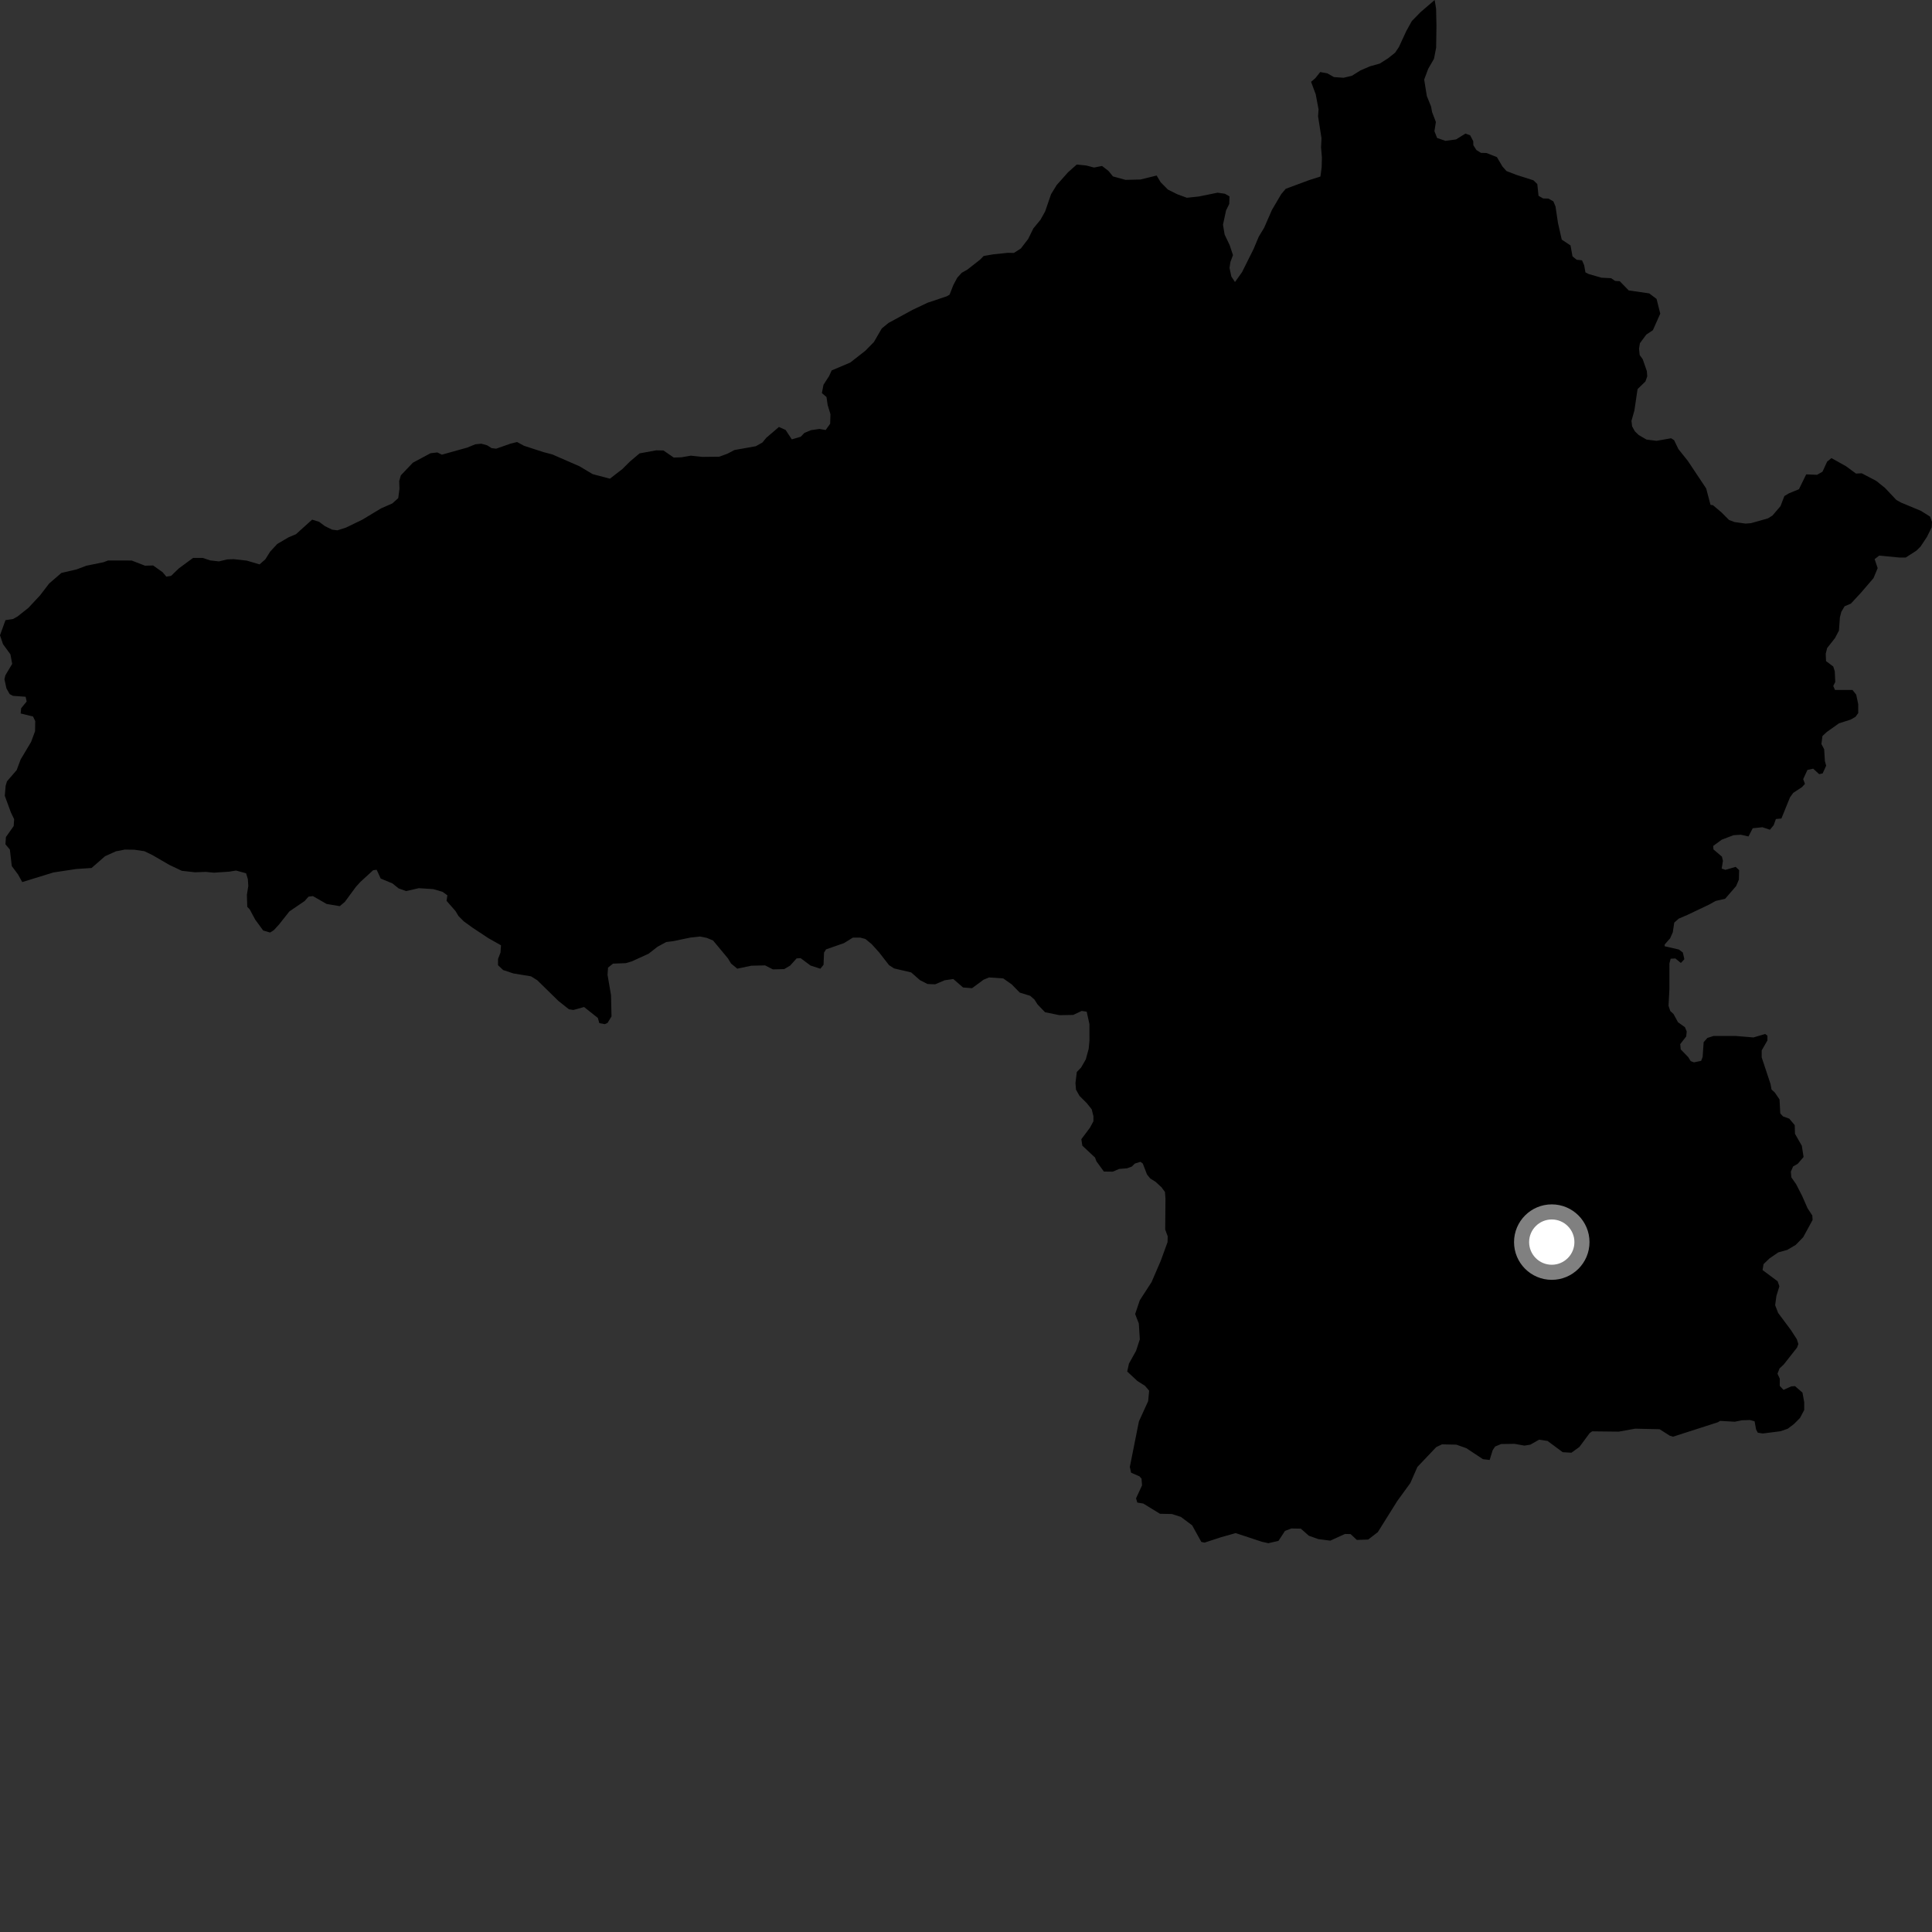 <?xml version="1.0" encoding="utf-8" ?>
<svg baseProfile="full" height="1024" version="1.1" width="1024" xmlns="http://www.w3.org/2000/svg" xmlns:ev="http://www.w3.org/2001/xml-events" xmlns:xlink="http://www.w3.org/1999/xlink"><rect width="100%" height="100%" fill="#333333" stroke="none"/><defs /><polygon fill="black" points="760.402,0.0 752.967,6.388 748.299,11.158 745.346,16.503 741.423,24.981 739.448,27.906 735.775,30.853 731.287,33.706 726.101,35.152 721.106,37.305 716.525,40.163 712.124,41.214 707.015,40.852 703.468,38.859 699.742,38.189 697.167,41.429 694.892,43.374 697.358,49.979 698.864,57.999 698.6,61.619 700.425,73.265 700.187,78.098 700.643,83.511 700.501,88.739 699.855,93.566 693.955,95.44 681.449,100.075 679.076,102.901 674.139,111.288 670.041,120.681 667.168,125.433 664.423,131.986 658.327,144.2 654.575,149.474 652.639,146.569 651.668,141.964 652.149,138.845 653.507,135.218 651.743,129.91 649.074,124.304 648.206,119.087 649.838,111.529 651.521,108.106 651.66,104.09 649.237,102.691 645.324,102.13 635.393,104.152 629.056,104.819 624.016,102.967 619.057,100.509 615.192,96.626 613.036,93.036 604.412,95.149 596.561,95.336 589.906,93.515 587.552,90.635 584.103,87.961 579.886,88.802 575.841,87.746 570.693,87.216 566.104,91.292 560.051,98.096 557.072,102.958 553.955,112.042 551.475,116.487 547.702,121.07 544.954,126.641 541.069,131.713 537.364,134.063 534.135,134.005 526.383,134.814 521.358,135.678 519.468,137.613 512.677,142.929 509.71,144.596 507.324,147.259 505.306,151.051 503.299,156.178 501.738,157.072 491.694,160.429 483.653,164.237 470.928,171.167 467.362,174.084 463.207,181.257 458.612,185.937 450.633,192.171 440.814,196.326 439.423,199.353 436.465,203.921 435.607,208.343 438.048,210.418 438.695,214.741 440.159,219.541 440.004,224.576 437.634,227.912 434.302,227.351 429.779,228.011 426.355,229.455 424.38,231.503 419.669,232.864 416.388,227.88 412.842,226.305 406.17,232.018 404.081,234.554 400.574,236.514 389.232,238.537 385.531,240.484 381.224,242.058 372.264,242.156 366.142,241.519 361.216,242.373 357.103,242.516 351.639,238.762 347.817,238.689 338.989,240.296 333.824,244.67 329.845,248.626 323.262,253.715 314.111,251.291 307.133,247.133 292.706,240.841 288.18,239.672 277.71,236.266 274.061,234.278 270.669,235.116 262.982,237.809 260.565,237.52 258.245,236.043 255.115,235.165 251.907,235.489 247.626,237.24 234.208,240.981 231.801,239.805 228.192,240.226 218.818,245.244 212.464,251.932 211.589,254.954 211.725,259.072 211.085,264.009 207.904,266.858 202.017,269.425 192.026,275.445 183.341,279.648 178.84,281.091 176.025,280.725 172.179,278.853 169.151,276.573 165.433,275.417 156.874,283.14 152.951,284.783 146.94,288.322 143.21,292.348 140.602,296.487 137.566,299.134 130.827,297.148 123.837,296.361 120.397,296.498 116.046,297.549 111.423,297.027 107.453,295.717 102.307,295.717 94.777,301.272 90.667,305.23 88.162,305.632 86.169,303.26 81.165,299.712 76.875,299.83 69.776,297.086 57.306,297.06 54.84,297.996 45.723,299.858 40.647,301.784 32.532,303.674 26.04,309.284 21.221,315.57 15.056,322.178 9.251,326.785 6.878,328.093 2.905,328.692 0.0,336.703 1.591,341.414 5.531,346.826 6.46,351.882 2.876,357.853 2.346,359.973 3.411,364.854 5.123,367.887 6.843,368.803 13.595,369.301 14.133,371.815 11.216,375.382 10.948,378.157 17.503,379.758 18.676,382.204 18.585,387.558 16.482,393.235 10.948,402.52 8.834,408.172 3.693,414.125 2.995,416.456 2.546,421.804 5.755,430.564 7.496,434.181 7.25,437.827 3.144,443.649 2.882,447.484 5.226,450.277 6.256,459.055 9.535,463.454 11.797,467.518 28.345,462.412 40.468,460.585 48.528,460.052 55.691,453.805 61.422,451.217 66.131,450.298 71.157,450.369 76.503,451.146 80.808,453.219 89.753,458.415 96.359,461.541 103.375,462.329 109.051,462.119 113.393,462.535 121.421,462 125.1,461.408 130.421,462.854 131.359,465.886 131.605,469.585 130.856,474.252 131.052,480.625 132.364,482.007 135.265,487.413 139.488,493.186 143.152,494.268 145.176,492.975 147.893,490.006 153.371,483.078 161.467,477.552 163.515,475.251 165.855,474.949 173.116,479.121 180.094,480.282 182.794,477.995 188.62,470.056 191.011,467.435 197.801,461.215 199.648,461.002 201.779,465.65 207.989,468.223 211.279,470.871 215.252,472.293 221.959,470.756 229.618,471.244 234.592,472.696 237.122,474.547 236.69,477.467 241.436,482.887 243.017,485.529 245.784,488.306 250.532,491.748 258.951,497.31 265.536,501.021 265.281,504.847 263.969,508.275 263.958,511.582 266.678,514.143 272.14,515.949 281.455,517.479 284.769,519.552 295.923,530.482 301.533,534.927 303.869,535.312 309.576,533.742 316.858,539.519 317.659,542.294 320.557,542.823 322.013,542.164 324.114,538.738 323.859,527.514 322.009,516.69 322.275,512.856 324.91,510.746 331.642,510.495 334.805,509.576 343.768,505.49 348.516,501.79 353.134,499.286 356.521,498.883 365.909,496.937 370.948,496.37 374.618,497.095 377.938,498.477 385.827,507.971 387.461,510.68 390.762,513.408 398.197,511.847 405.511,511.679 409.654,513.792 415.606,513.653 418.777,511.798 422.215,507.973 424.338,507.836 429.58,511.75 434.808,513.435 436.488,511.376 436.754,504.909 437.814,503.191 447.332,499.876 452.02,496.96 456.012,496.961 458.69,497.687 461.992,500.398 465.965,504.803 471.213,511.557 473.881,513.277 482.949,515.406 487.585,519.488 491.578,521.539 495.639,521.711 500.647,519.572 505.28,518.904 510.44,523.382 515.204,523.765 521.295,519.27 524.206,518.072 531.742,518.586 536.233,521.745 540.476,526.088 546.023,527.801 548.276,529.774 549.853,532.283 553.885,536.499 561.564,538.064 568.836,537.932 573.322,535.814 575.966,536.202 577.422,542.804 577.43,551.65 577.037,555.869 575.493,561.5 572.989,565.842 570.73,568.185 570.022,573.964 570.299,577.532 572.148,580.827 575.984,584.653 578.622,587.948 579.541,591.643 579.541,594.286 577.69,597.721 573.135,603.795 573.66,607.229 580.387,613.519 581.126,615.519 585.074,620.941 589.764,621.01 593.172,619.559 597.389,619.224 599.886,618.296 601.485,616.711 604.503,615.785 605.705,616.712 607.946,622.519 609.656,624.629 612.428,626.35 615.598,629.254 617.454,631.761 617.721,635.328 617.583,651.694 618.907,655.26 618.825,658.361 615.22,668.249 610.345,679.55 604.133,689.142 601.651,696.458 603.601,701.506 604.123,709.876 602.138,715.971 598.377,722.721 597.444,726.941 602.857,731.968 606.865,734.51 609.069,737.107 608.54,742.65 603.655,753.347 598.834,777.507 599.492,780.544 603.984,782.522 605.036,783.709 605.305,787.28 602.125,794.143 602.789,796.389 605.966,796.912 614.809,802.328 621.143,802.459 625.909,803.998 631.86,808.453 636.734,817.257 638.408,817.618 647.167,814.758 654.929,812.575 668.914,817.191 672.253,817.931 677.629,816.687 681.072,811.404 684.45,810.131 689.461,810.218 693.745,813.991 698.744,815.761 705.094,816.574 712.861,813.034 715.863,813.108 719.147,816.194 725.178,815.988 730.266,812.068 740.606,795.532 747.5,786.06 751.25,777.514 761.247,766.984 764.278,765.539 771.92,765.699 777.183,767.564 786,773.399 789.548,773.81 791.131,768.665 792.45,766.686 795.611,765.373 802.725,765.268 807.985,766.204 811.141,765.689 815.761,763.057 820.238,763.731 828.264,769.696 832.881,769.97 837.097,766.937 842.564,759.564 843.872,758.636 857.97,758.798 866.669,757.225 879.606,757.514 885.016,760.946 886.728,761.478 910.488,753.832 911.722,753.099 919.469,753.544 923.224,752.783 927.458,752.645 929.967,753.308 930.76,757.658 931.682,759.374 934.329,759.775 943.706,758.581 947.541,757.255 950.856,754.745 954.018,751.574 956.266,747.344 956.261,743.123 955.346,738.107 951.382,734.676 949.391,734.812 945.291,736.66 943.31,734.555 943.318,730.728 942.115,728.088 943.181,725.307 945.432,723.195 952.499,714.218 953.158,712.366 952.373,709.855 949.323,705.104 942.452,695.875 940.867,691.782 941.529,686.894 943.108,681.75 942.192,679.107 934.198,673.166 934.716,669.998 937.895,666.962 942.522,663.794 947.278,662.469 951.77,659.825 955.736,655.735 960.705,646.614 960.563,644.24 958.051,640.412 955.149,633.816 951.964,627.613 949.468,624.054 949.184,621.012 950.383,618.244 952.896,616.787 955.931,613.223 955.003,607.281 951.381,600.945 951.239,596.332 948.332,592.897 945.026,591.713 943.581,590.128 943.192,582.737 940.669,579.04 938.947,577.466 938.416,574.559 933.738,560.435 933.734,556.735 936.768,551.458 936.772,548.947 935.581,548.022 929.374,549.87 919.992,549.084 908.239,549.081 904.943,550.137 902.967,552.374 902.436,560.167 901.639,562.277 897.826,563.068 896.098,562.405 894.785,560.288 890.818,556.195 890.551,553.425 893.728,549.331 893.991,546.695 893.061,544.447 889.372,541.803 886.996,537.451 885.285,535.861 884.354,533.087 884.826,524.114 884.828,510.651 885.479,508.136 887.989,508.011 890.894,510.385 892.741,508.411 891.948,504.852 889.827,503.262 882.315,501.54 882.311,500.614 885.208,497.313 886.608,494.148 887.399,489.002 889.771,486.89 894.381,484.916 905.997,479.381 909.296,477.53 914.384,476.344 920.196,469.619 921.651,466.184 921.773,461.167 919.933,459.452 914.521,461.034 912.538,460.367 913.185,456.278 912.663,454.038 908.17,450.208 908.04,448.361 912.542,445.056 918.746,442.685 922.639,442.419 926.734,443.339 928.984,438.986 934.129,438.456 938.097,439.774 940.074,437.4 941.259,434.101 944.179,433.834 948.732,422.611 950.443,420.238 955.082,417.192 956.658,415.474 955.731,412.964 957.978,408.085 961.03,407.42 964.199,410.322 966.047,409.921 967.902,405.831 967.238,403.458 966.841,397.12 965.389,394.348 965.926,390.12 968.174,388.013 974.712,383.375 980.925,381.39 983.448,379.935 984.895,377.953 984.888,373.198 983.834,368.188 981.854,365.685 972.587,365.69 971.665,363.582 972.726,361.47 972.47,355.794 971.676,353.286 967.833,350.389 967.678,346.484 968.417,343.49 972.583,338.206 974.68,334.219 975.186,327.237 975.935,324.285 977.696,321.324 981.004,319.935 986.479,314.011 992.996,306.424 995.199,301.129 993.597,296.348 995.993,294.483 1006.944,295.523 1010.044,295.521 1015.701,291.887 1017.897,289.746 1021.269,284.669 1023.835,279.52 1024.0,276.606 1022.977,273.803 1018.083,270.741 1007.561,266.365 1005.112,264.994 999.113,258.635 994.438,254.871 986.742,250.849 983.713,251 978.326,247.051 970.717,242.809 968.423,244.652 965.965,250.005 963.062,251.657 957.321,251.422 953.477,259.299 948.173,261.47 945.764,262.909 943.704,268.264 939.442,273.241 937.042,274.754 928.101,277.276 925.192,277.518 919.259,276.68 916.426,275.596 912.37,271.531 907.9,267.761 906.605,267.582 904.312,258.895 894.565,244.254 889.6,238.042 887.306,233.297 885.71,232.292 877.988,233.647 872.694,232.985 868.518,230.563 866.481,228.558 865.047,225.959 864.712,223.045 866.255,217.618 867.941,206.239 872.115,202.173 873.084,199.456 872.851,196.649 870.688,190.441 869.055,188.142 868.718,184.827 869.181,181.919 872.557,177.362 876.065,175.005 879.969,166.232 878.009,158.433 874.121,155.502 863.257,153.931 858.495,149.034 856.046,148.899 853.887,147.44 848.803,147.19 842.004,145.228 840.313,144.368 839.639,140.572 838.502,137.972 835.677,137.69 833.464,135.894 832.409,130.086 827.757,127.001 825.759,118.168 824.452,109.44 823.318,106.725 820.701,105.25 817.882,105.181 815.458,103.777 814.798,97.549 812.763,95.571 803.817,92.722 798.473,90.665 796.333,88.257 793.384,83.265 787.848,81.096 784.938,81.023 782.526,79.52 780.909,76.976 780.848,74.838 779.233,71.72 776.686,70.812 771.723,73.909 766.111,74.653 761.688,73.127 760.285,69.531 761.043,64.666 759.04,59.414 758.504,56.497 756.243,50.887 754.849,42.158 757.003,36.422 760.045,31.168 761.179,25.33 761.351,13.769 761.16,4.615 760.402,0.0" /><circle cx="822.471" cy="658.343" fill="rgb(100%,100%,100%)" r="16" stroke="grey" stroke-width="8" /></svg>